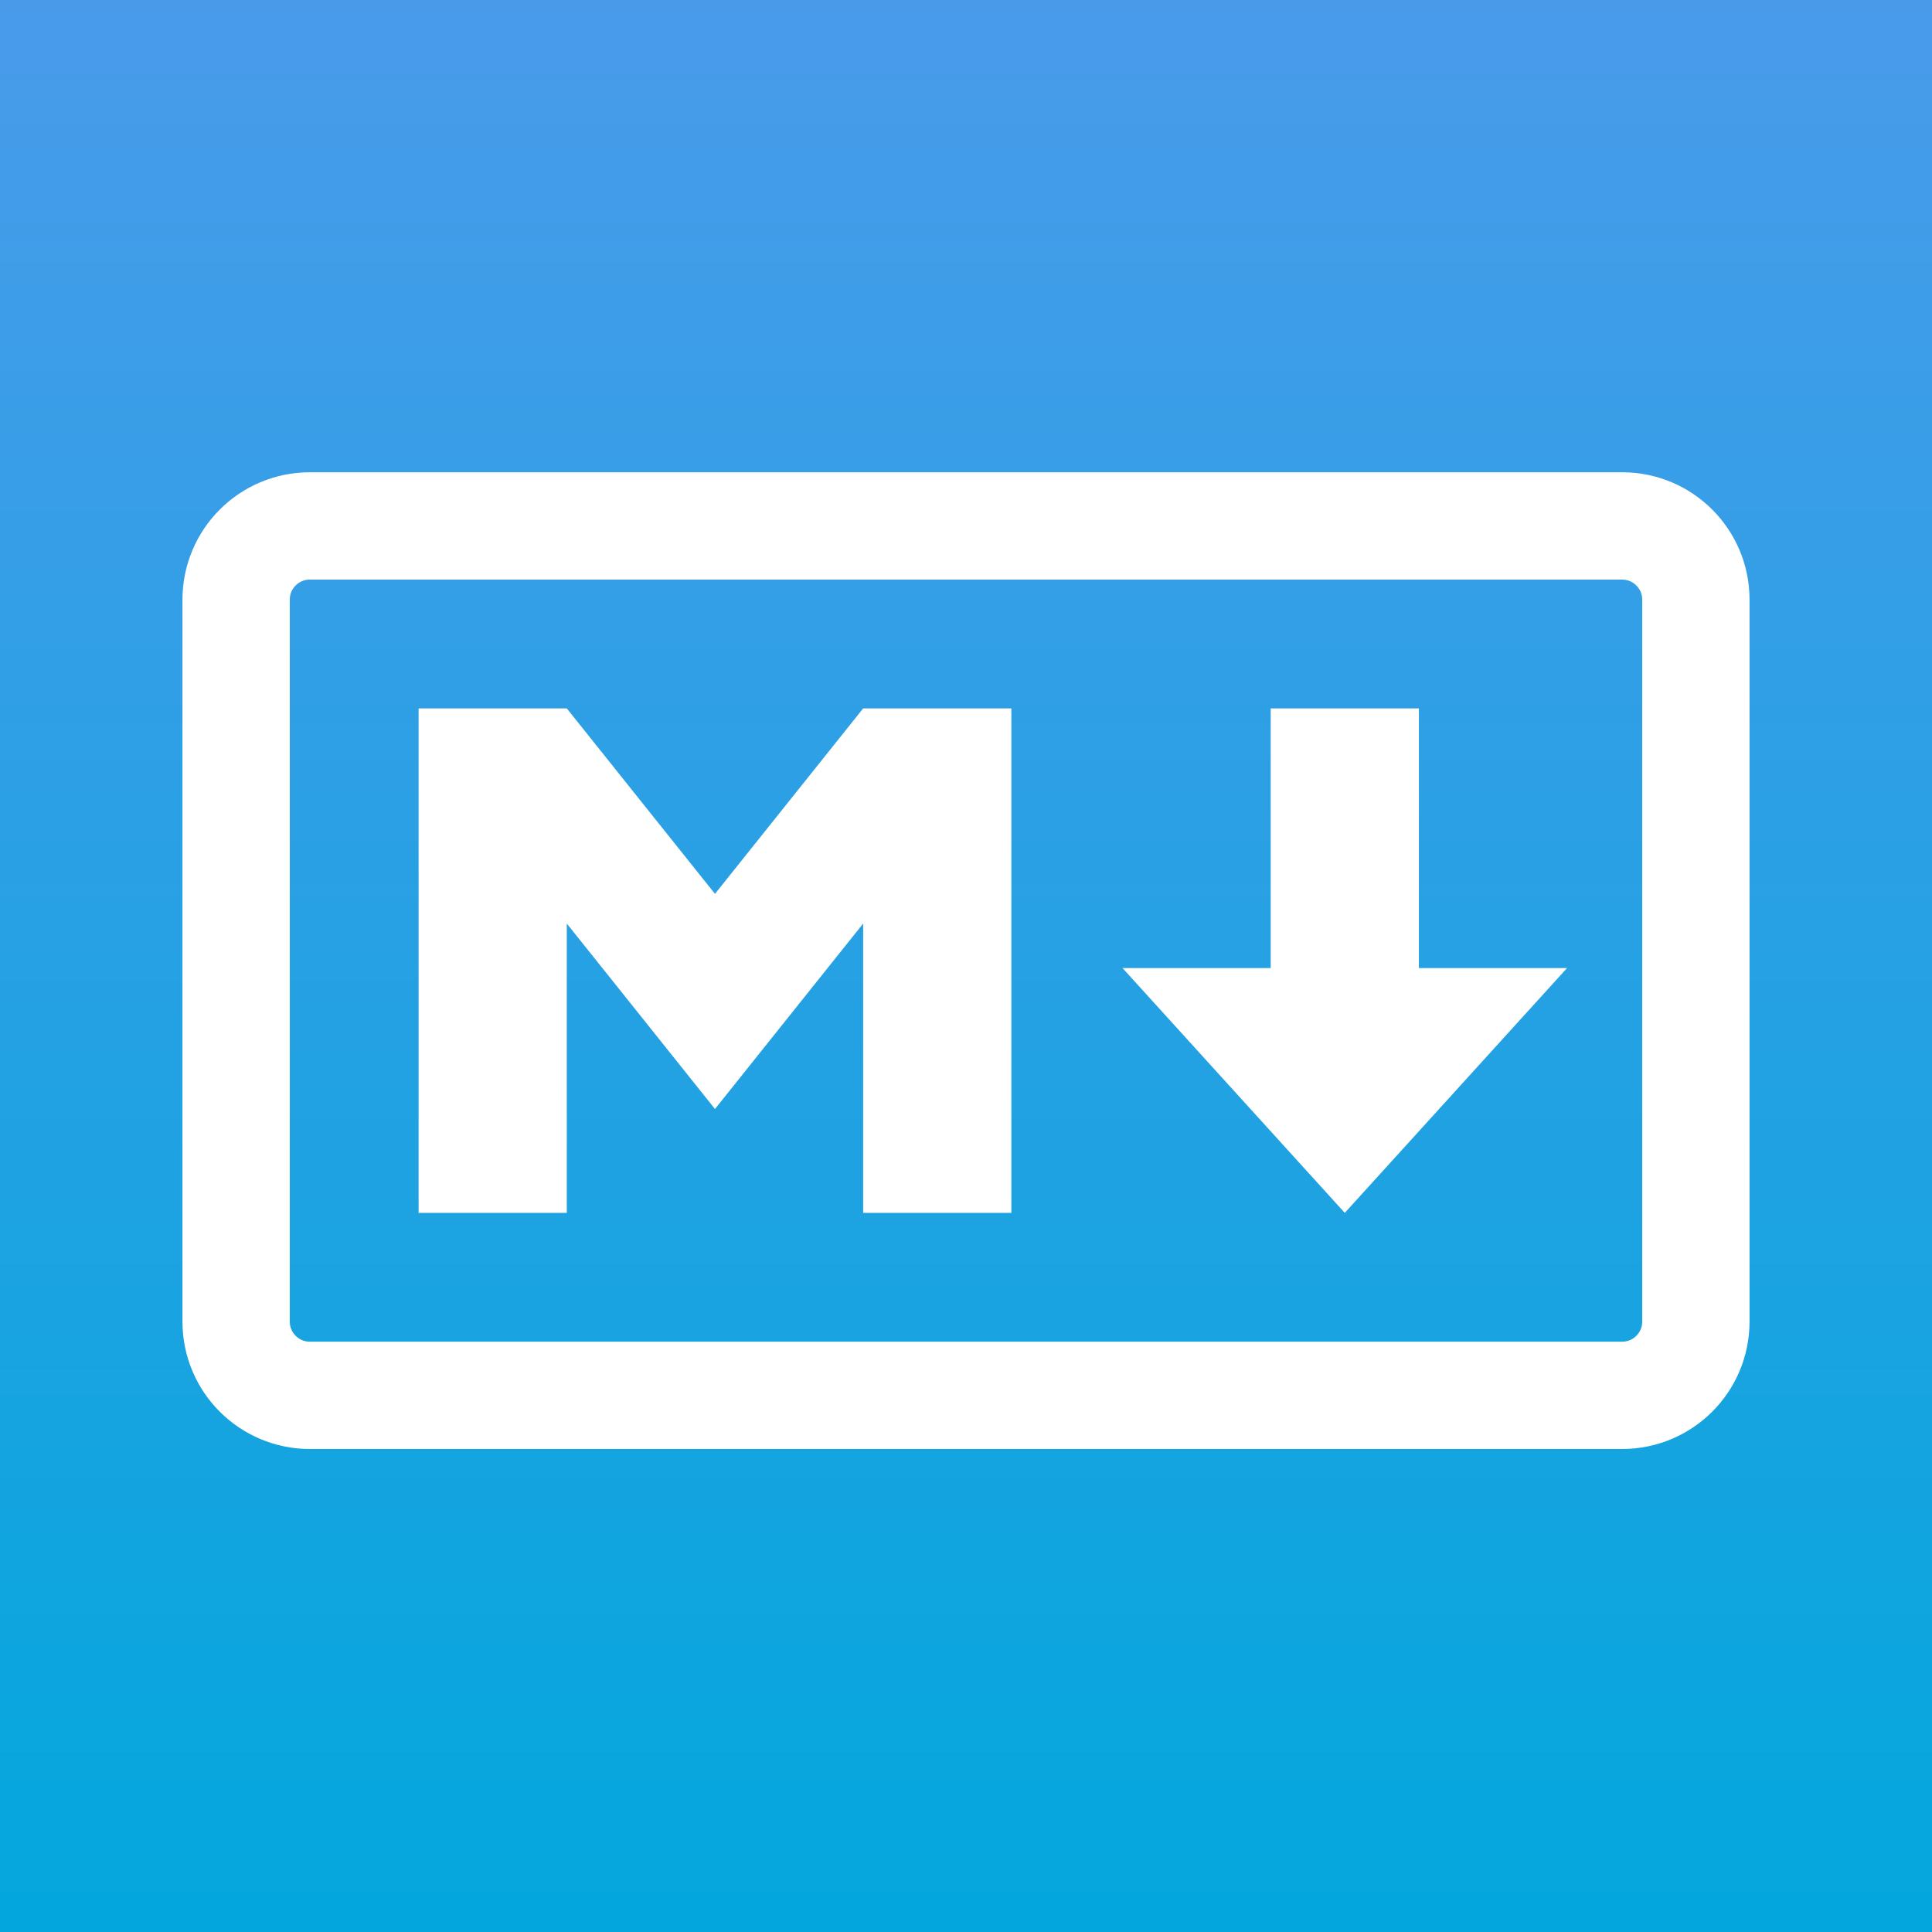 <svg width="180" height="180" viewBox="0 0 180 180" fill="none" xmlns="http://www.w3.org/2000/svg">
<rect x="0" y="0" width="180" height="180" fill="#333333" stroke="none"/>
<g clip-path="url(#clip0_122_8)">
<rect width="180" height="180" fill="white"/>
<rect width="180" height="180" fill="url(#paint0_linear_122_8)"/>
<path d="M28.869 49H151.131C154.925 49 158 52.073 158 55.864V123.136C158 126.927 154.925 130 151.131 130H28.869C25.075 130 22 126.927 22 123.136V55.864C22 52.073 25.075 49 28.869 49Z" stroke="white" stroke-width="10"/>
<path d="M39 113V66H52.806L66.613 83.279L80.419 66H94.226V113H80.419V86.044L66.613 103.324L52.806 86.044V113H39ZM125.29 113L104.581 90.191H118.387V66H132.194V90.191H146L125.29 113Z" fill="white"/>
</g>
<defs>
<linearGradient id="paint0_linear_122_8" x1="90" y1="0" x2="90" y2="180" gradientUnits="userSpaceOnUse">
<stop stop-color="#499BEA"/>
<stop offset="1" stop-color="#03A7DD"/>
</linearGradient>
<clipPath id="clip0_122_8">
<rect width="180" height="180" fill="white"/>
</clipPath>
</defs>
</svg>
